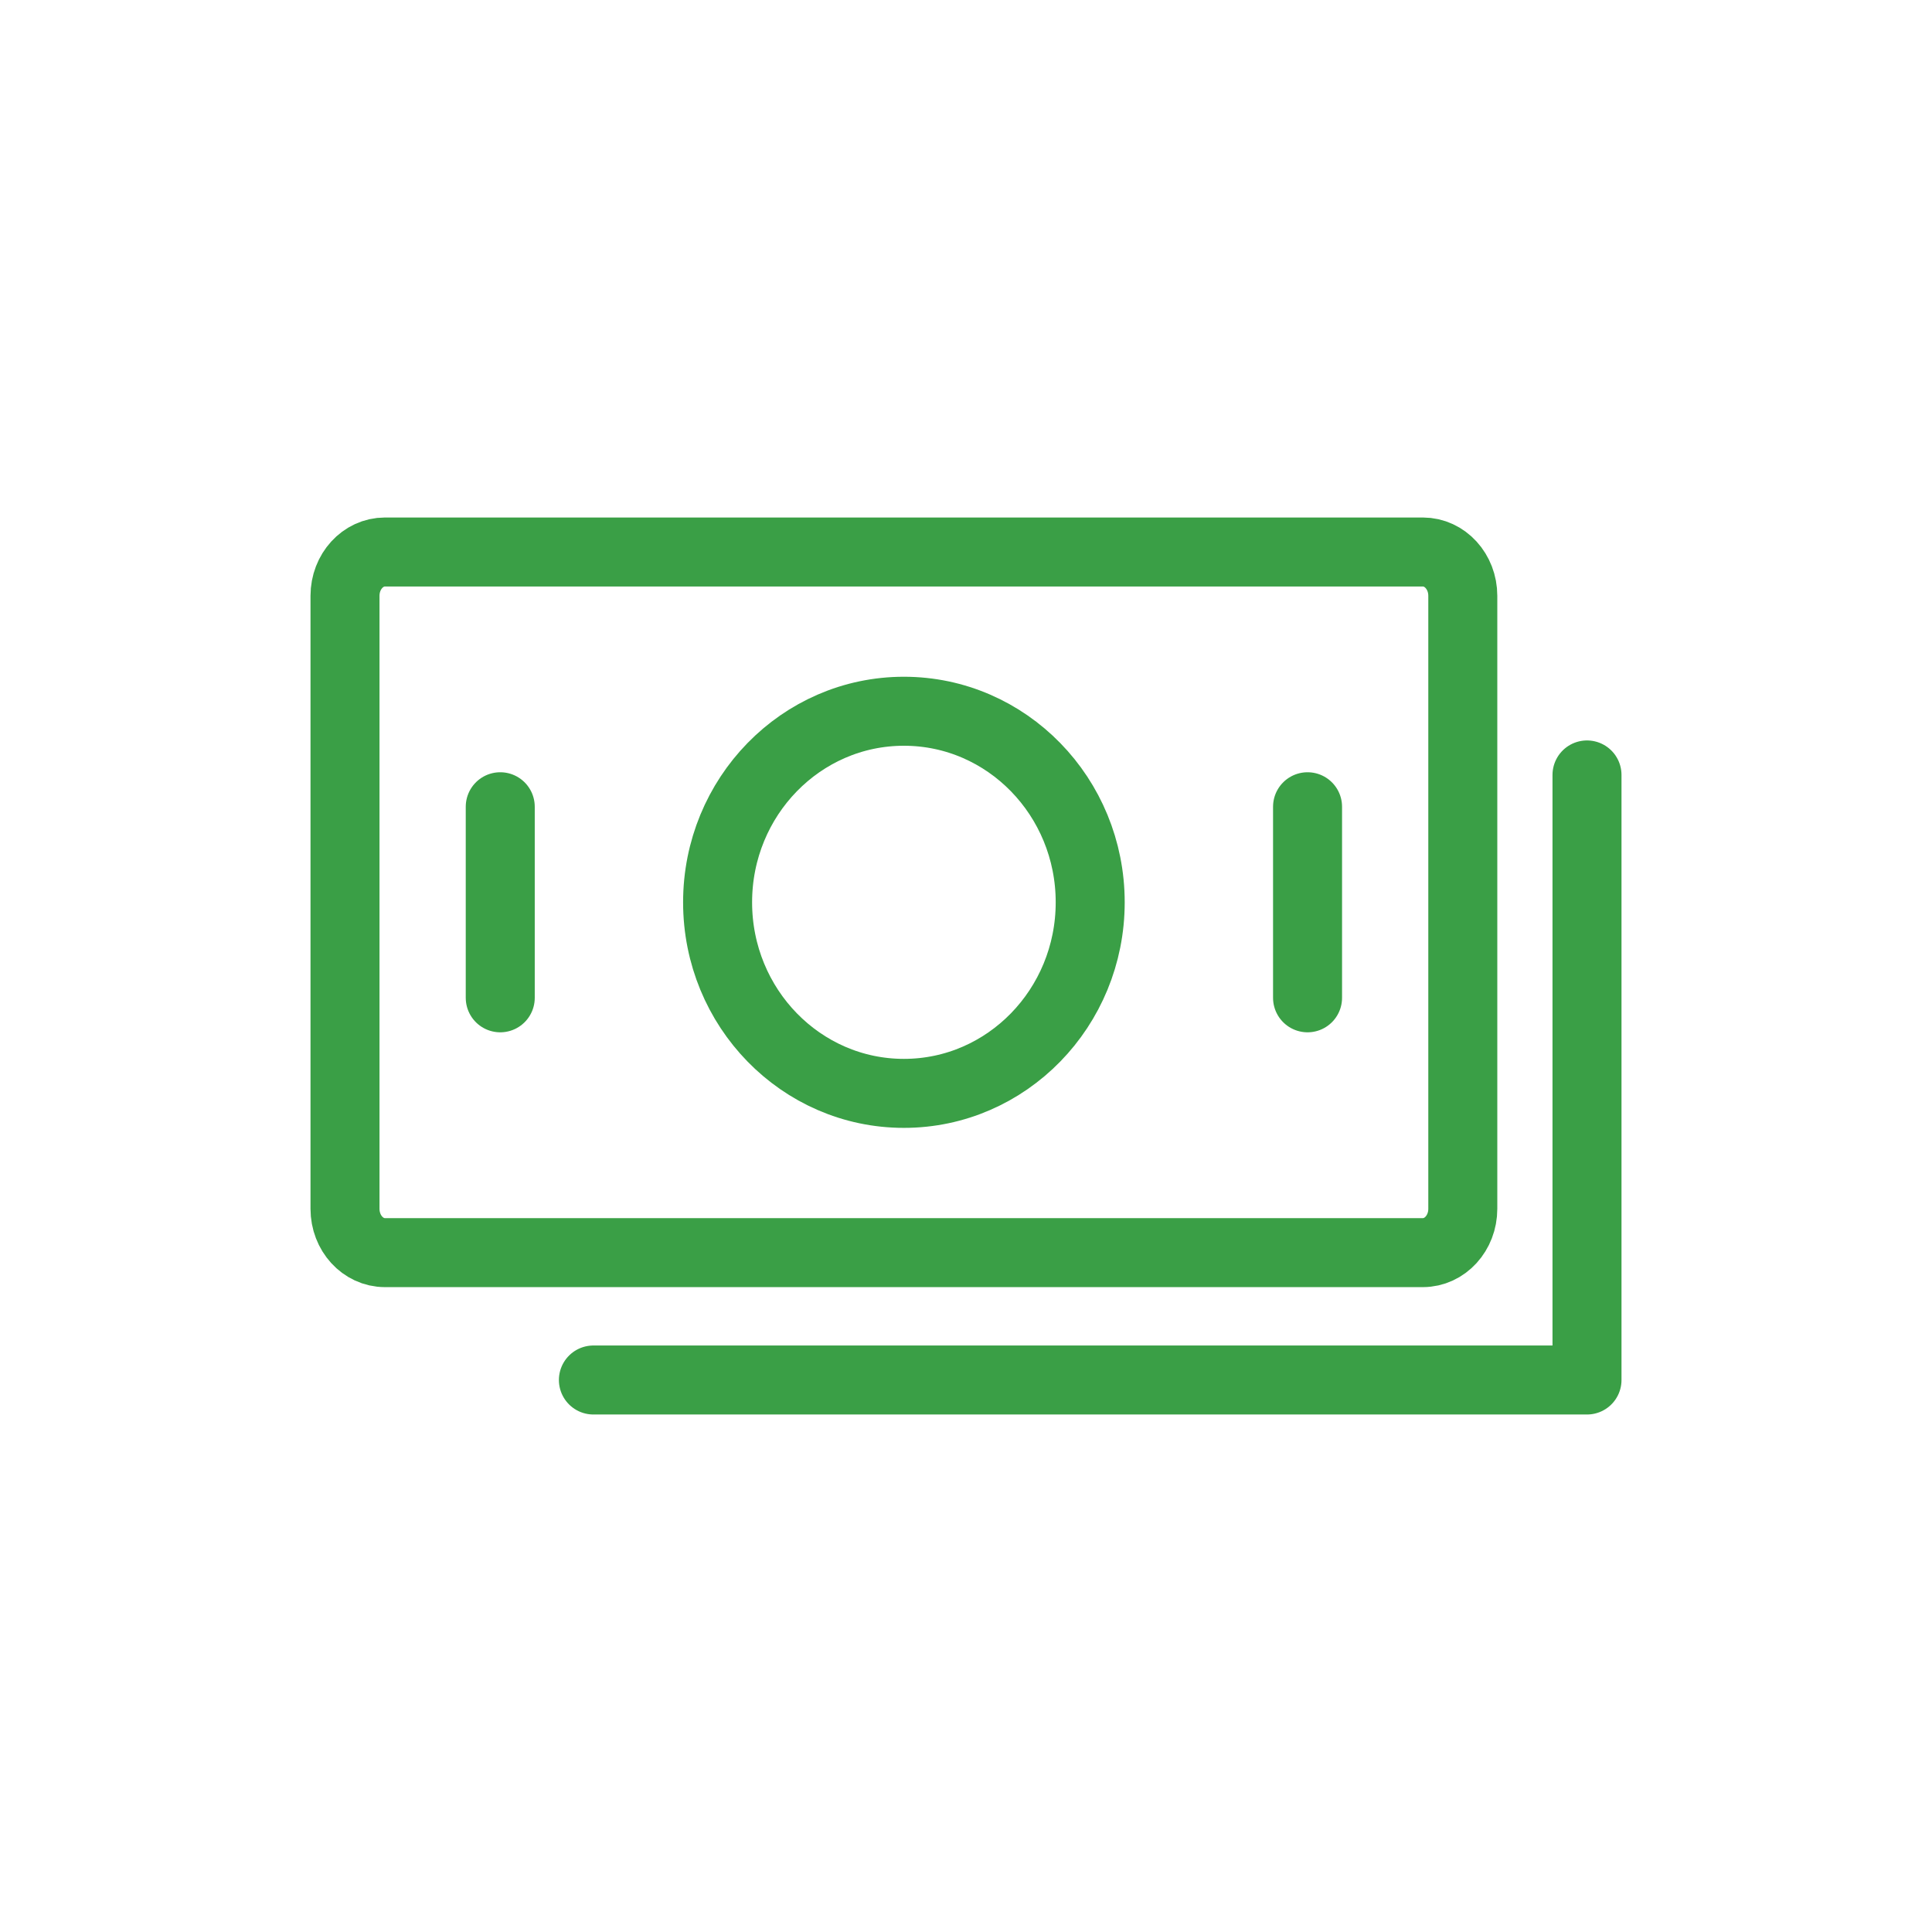 <svg width="28" height="28" viewBox="0 0 28 28" fill="none" xmlns="http://www.w3.org/2000/svg">
<g filter="url(#filter0_d_9_8)">
<rect width="24" height="24" transform="translate(2 2)" fill="white"/>
<path d="M8.6 20H23V11.231M18.95 14.461V11.692M7.25 14.461V11.692M20.621 18.154H5.579C5.259 18.154 5 17.87 5 17.519V8.635C5 8.284 5.259 8 5.579 8H20.621C20.941 8 21.2 8.284 21.2 8.635V17.519C21.2 17.87 20.941 18.154 20.621 18.154ZM15.8 13.077C15.8 14.606 14.591 15.846 13.1 15.846C11.609 15.846 10.4 14.606 10.4 13.077C10.4 11.547 11.609 10.308 13.1 10.308C14.591 10.308 15.8 11.547 15.8 13.077Z" stroke="#3A9F46" stroke-linecap="round" stroke-linejoin="round"/>
</g>
<defs>
<filter id="filter0_d_9_8" x="0" y="0" width="28" height="28" filterUnits="userSpaceOnUse" color-interpolation-filters="sRGB">
<feFlood flood-opacity="0" result="BackgroundImageFix"/>
<feColorMatrix in="SourceAlpha" type="matrix" values="0 0 0 0 0 0 0 0 0 0 0 0 0 0 0 0 0 0 127 0" result="hardAlpha"/>
<feOffset/>
<feGaussianBlur stdDeviation="1"/>
<feComposite in2="hardAlpha" operator="out"/>
<feColorMatrix type="matrix" values="0 0 0 0 0 0 0 0 0 0 0 0 0 0 0 0 0 0 0.1 0"/>
<feBlend mode="normal" in2="BackgroundImageFix" result="effect1_dropShadow_9_8"/>
<feBlend mode="normal" in="SourceGraphic" in2="effect1_dropShadow_9_8" result="shape"/>
</filter>
</defs>
</svg>
